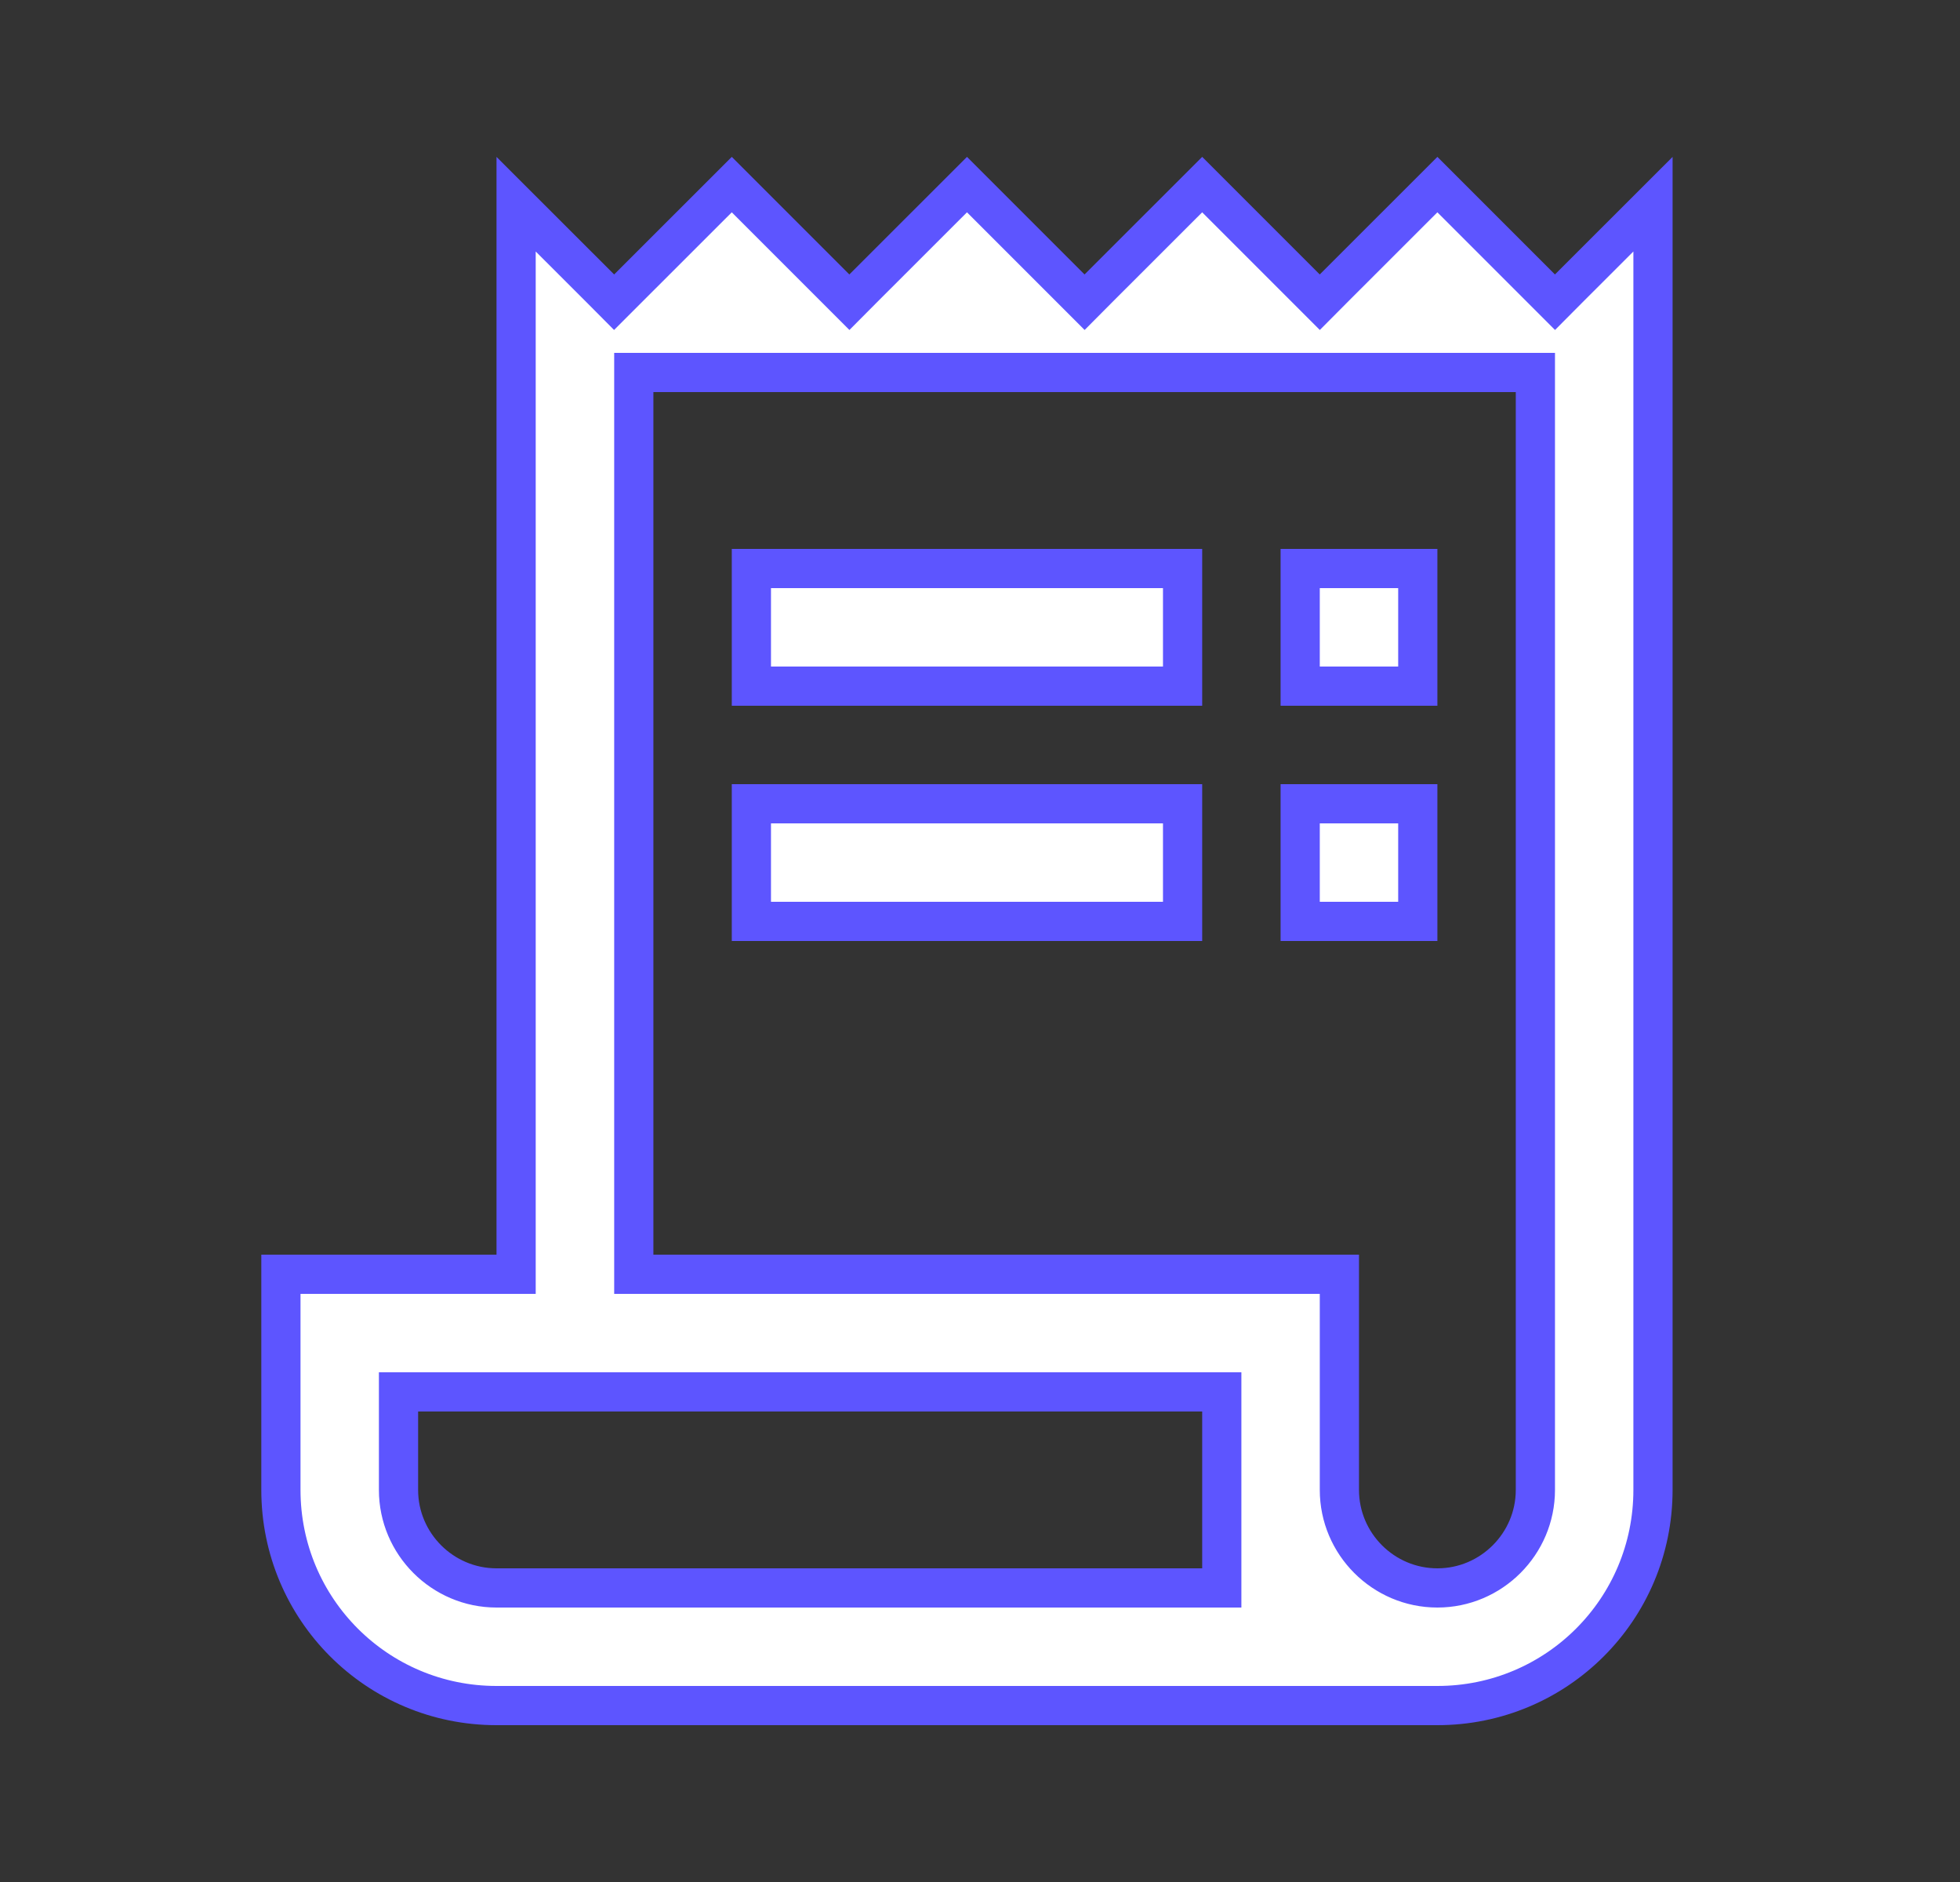 <svg width="25" height="24" viewBox="0 0 25 24" fill="none" xmlns="http://www.w3.org/2000/svg">
<rect x="0" y="0" width="25" height="24" fill="#333333" stroke="none"/>
<path d="M19.657 3.677L19.834 3.854L20.01 3.677L21.084 2.604V19C21.084 20.522 19.855 21.75 18.334 21.75H6.333C4.812 21.75 3.583 20.522 3.583 19V16.25H6.333H6.583V16V2.604L7.657 3.677L7.833 3.854L8.01 3.677L9.334 2.354L10.657 3.677L10.834 3.854L11.01 3.677L12.334 2.354L13.657 3.677L13.834 3.854L14.01 3.677L15.334 2.354L16.657 3.677L16.834 3.854L17.01 3.677L18.334 2.354L19.657 3.677ZM15.334 20.25H15.584V20V18V17.75H15.334H5.333H5.083V18V19C5.083 19.688 5.645 20.25 6.333 20.25H15.334ZM8.084 16V16.25H8.334H17.084V19C17.084 19.688 17.645 20.25 18.334 20.25C19.022 20.25 19.584 19.688 19.584 19V5V4.75H19.334H8.334H8.084V5V16ZM9.584 7.25H15.084V8.75H9.584V7.25ZM16.584 8.75V7.25H18.084V8.75H16.584ZM9.584 10.25H15.084V11.75H9.584V10.25ZM16.584 11.75V10.25H18.084V11.75H16.584Z" fill="white" stroke="#5D55FF" stroke-width="0.5"/>
</svg>
